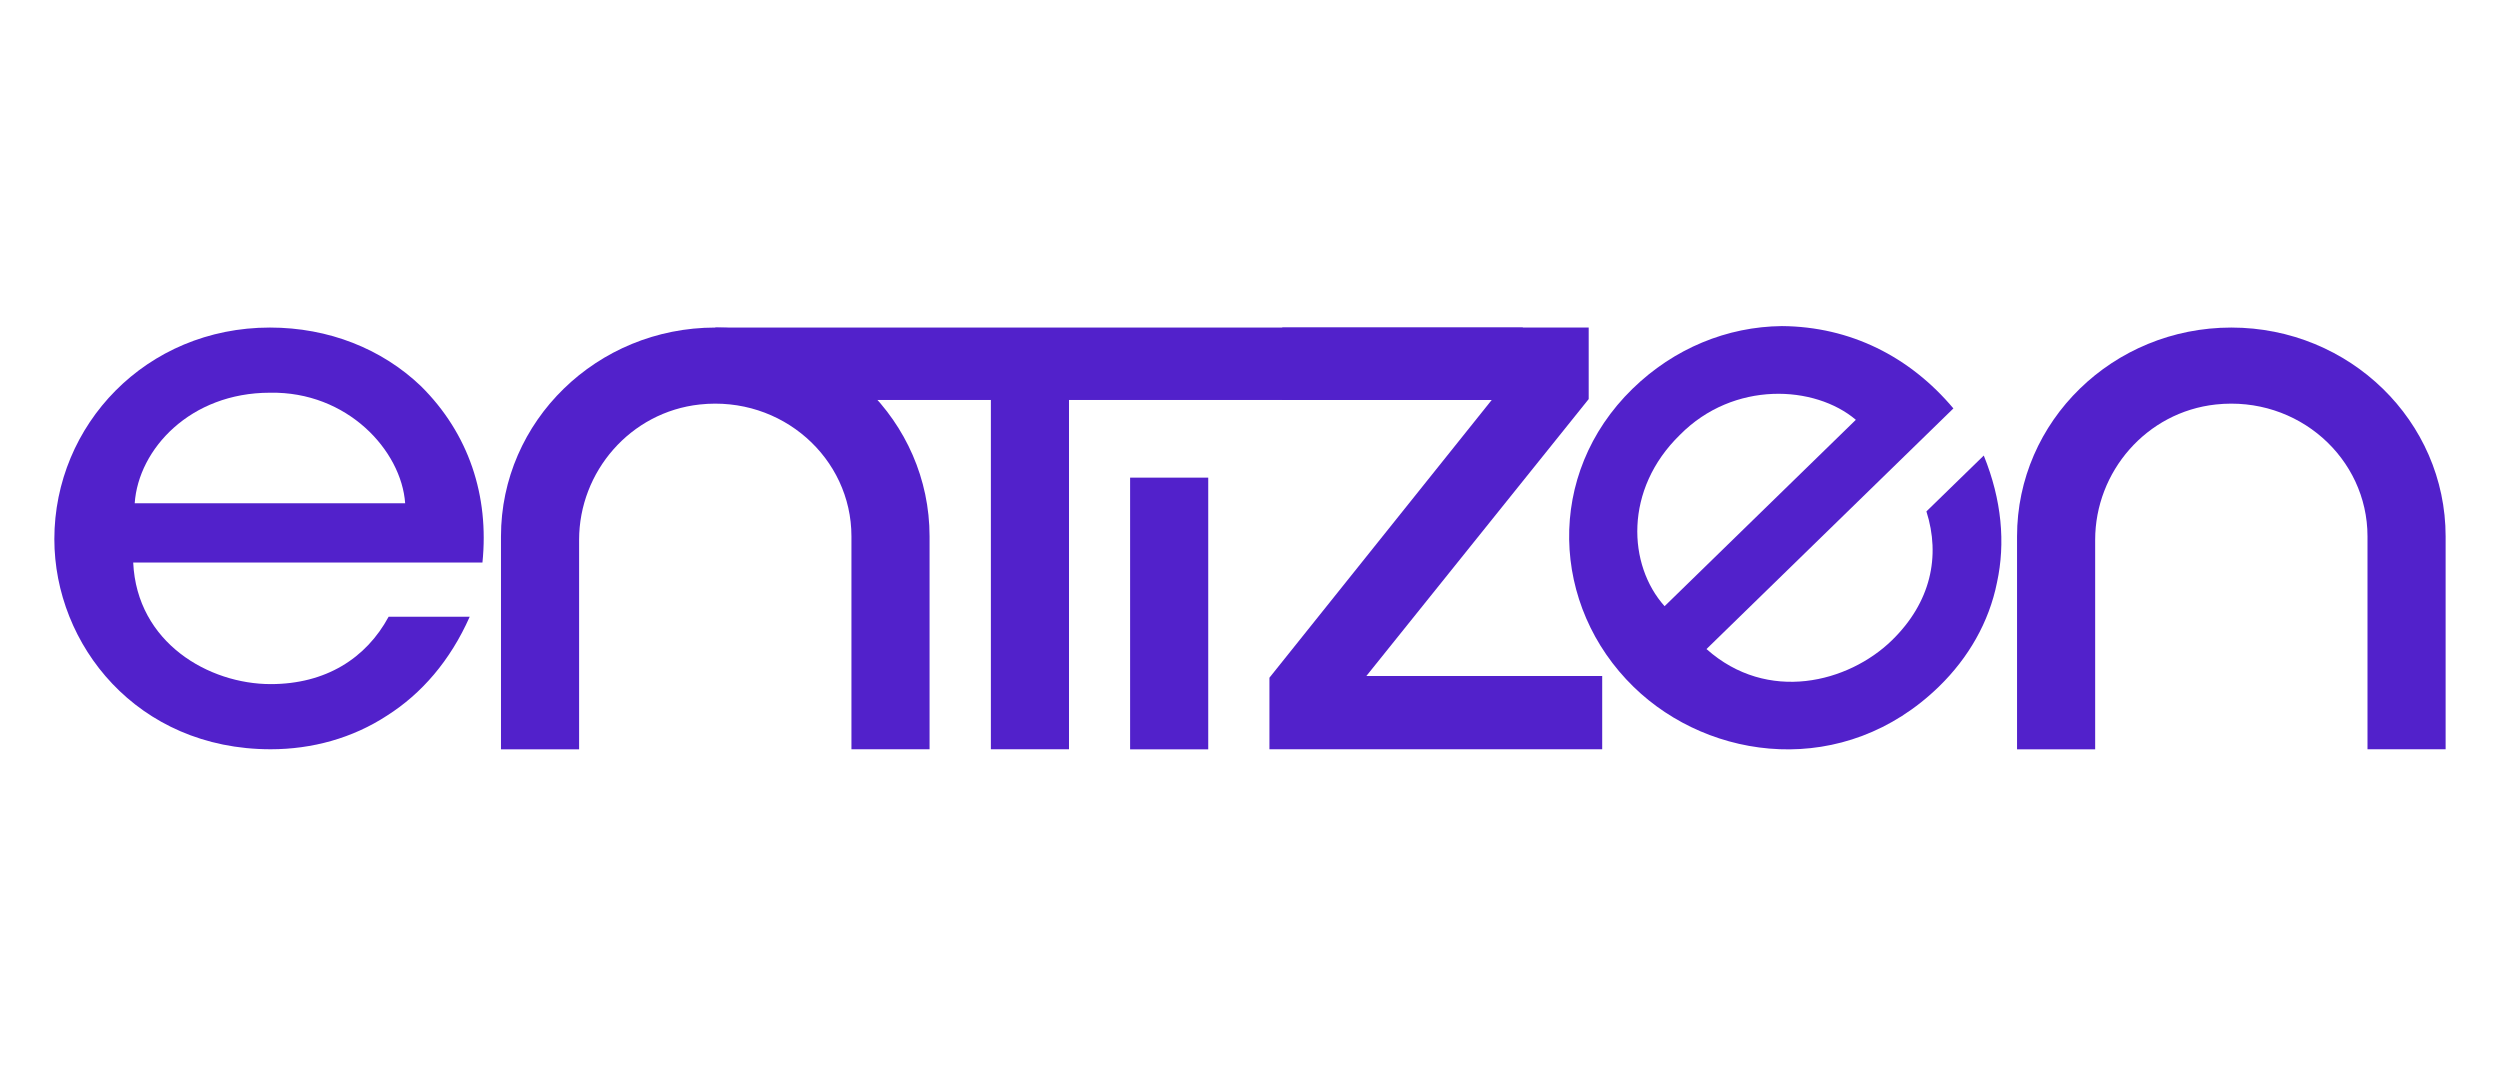 <svg xmlns="http://www.w3.org/2000/svg" width="92" height="40" viewBox="0 0 92 40" fill="none">
  <path d="M4.902 20.702C5.039 23.664 7.695 25.175 9.961 25.175C11.98 25.175 13.472 24.231 14.301 22.697H17.285C16.567 24.314 15.516 25.525 14.246 26.332C12.973 27.166 11.481 27.573 9.961 27.573C5.039 27.573 2 23.721 2 19.841C2 15.639 5.371 12.054 9.934 12.054C12.09 12.054 14.051 12.834 15.489 14.208C17.258 15.96 18.004 18.251 17.754 20.702H4.902ZM14.91 18.521C14.773 16.58 12.781 14.398 9.934 14.452C7.004 14.452 5.094 16.526 4.957 18.521H14.91Z" fill="#5221CB"/>
  <path d="M39.339 14.719V27.573H36.464V14.719H26.328V12.054H56.04V14.719H39.339Z" fill="#5221CB"/>
  <path d="M44.463 17.577H41.588V27.576H44.463V17.577Z" fill="#5221CB"/>
  <path d="M47.187 12.054H58.464V14.686L50.281 24.878H58.961V27.573H46.715V24.94L54.898 14.716H47.187V12.054Z" fill="#5221CB"/>
  <path d="M26.323 12.054C21.968 12.054 18.436 15.493 18.436 19.741V27.576H21.311V19.868C21.311 17.36 23.196 15.161 25.751 14.885C28.775 14.559 31.333 16.859 31.333 19.738V27.573H34.208V19.741C34.208 15.496 30.678 12.054 26.32 12.054H26.323Z" fill="#5221CB"/>
  <path d="M62.801 23.887C65.048 25.887 68.021 25.124 69.623 23.563C71.051 22.171 71.419 20.476 70.892 18.82L73.003 16.764C73.667 18.402 73.804 19.984 73.49 21.432C73.198 22.898 72.434 24.213 71.359 25.261C67.877 28.653 62.935 28.024 60.118 25.278C57.069 22.308 56.853 17.449 60.078 14.306C61.604 12.819 63.559 12.021 65.572 12C68.094 12.018 70.283 13.125 71.885 15.03L62.795 23.889L62.801 23.887ZM68.295 15.449C66.79 14.172 63.8 14 61.823 16.001C59.752 18.019 59.907 20.803 61.257 22.308L68.295 15.449Z" fill="#5221CB"/>
  <path d="M82.114 12.054C77.759 12.054 74.227 15.493 74.227 19.741V27.576H77.102V19.868C77.102 17.36 78.987 15.161 81.542 14.885C84.566 14.559 87.124 16.859 87.124 19.738V27.573H89.999V19.741C89.999 15.496 86.469 12.054 82.111 12.054H82.114Z" fill="#5221CB"/>
</svg>